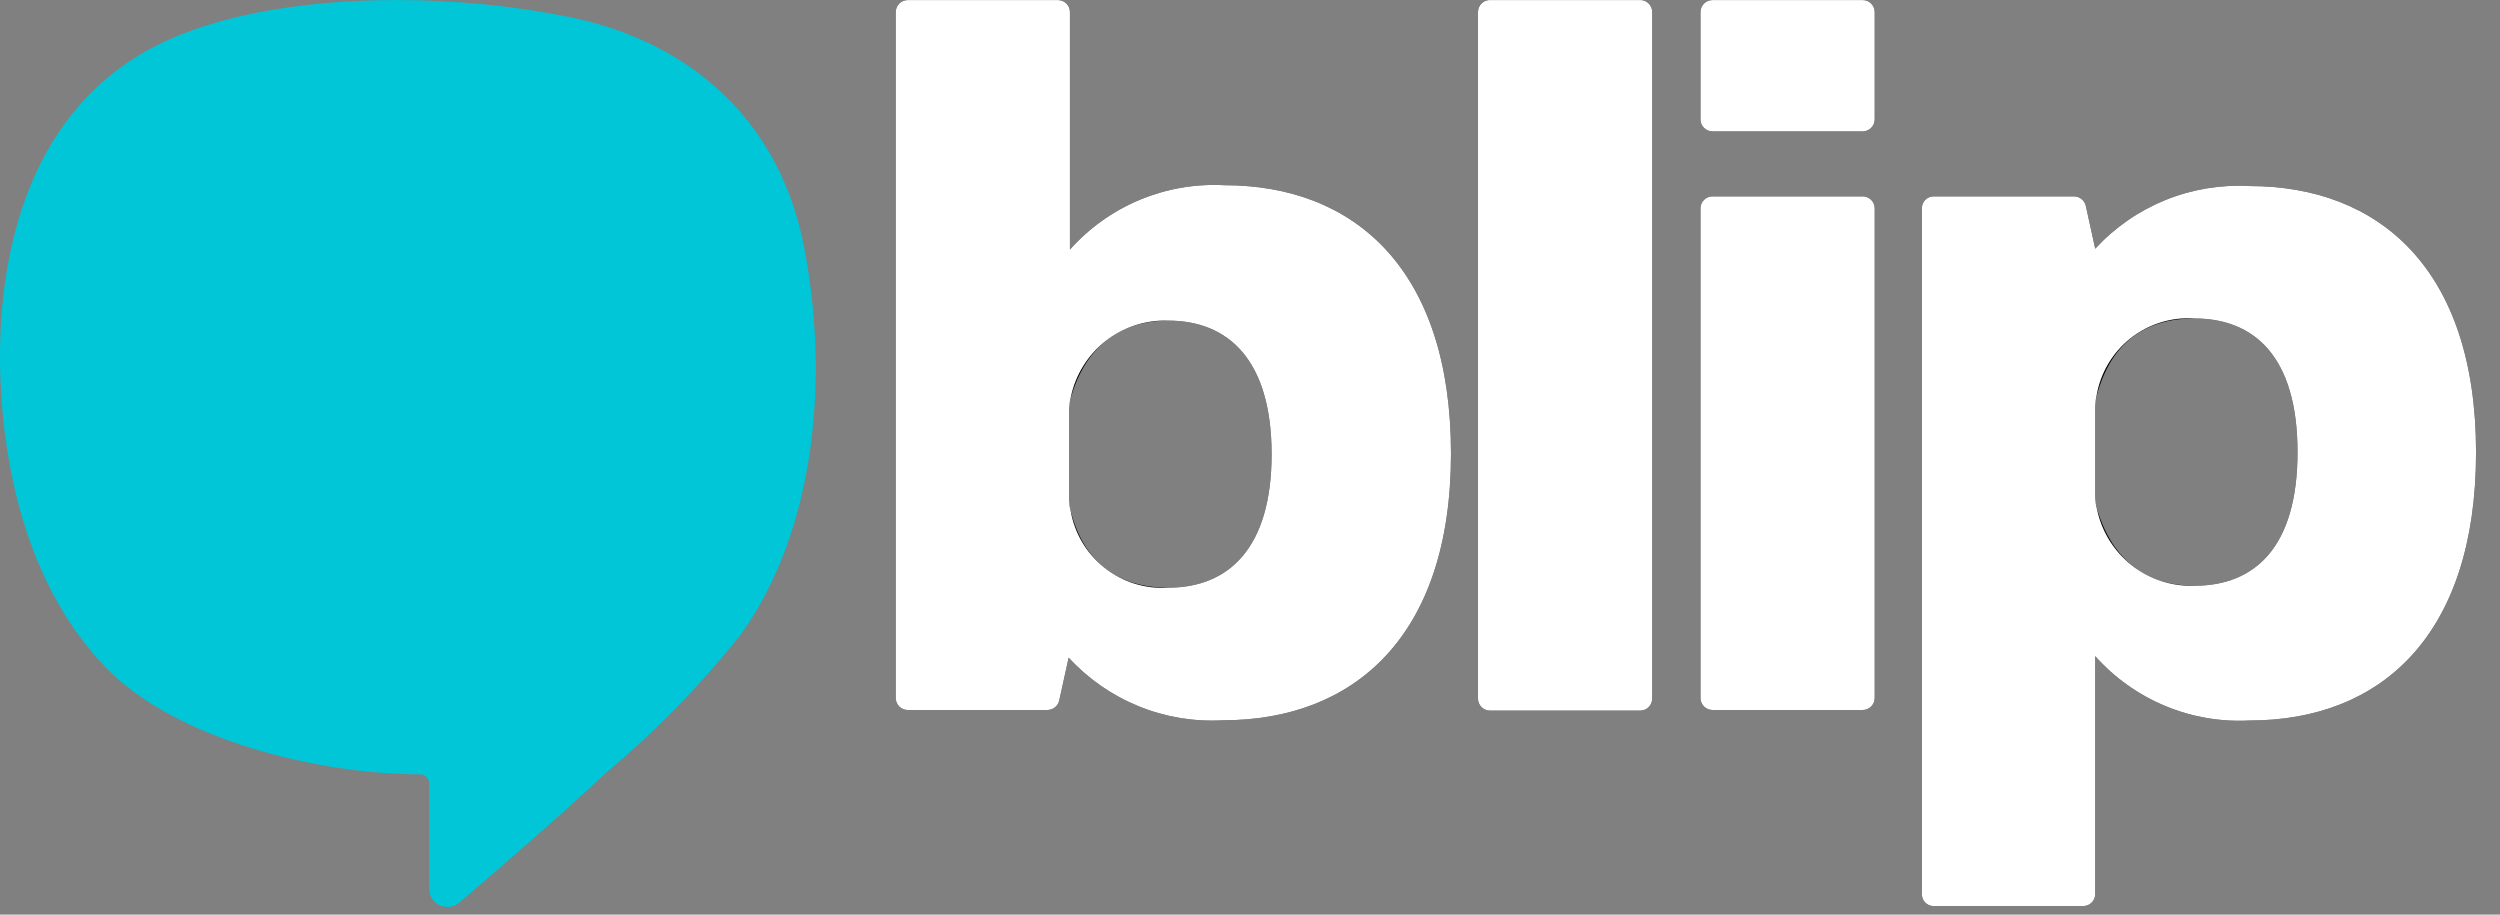 <svg width="82" height="30" viewBox="0 0 82 30" fill="none" xmlns="http://www.w3.org/2000/svg">
    <rect x="0" y="0" width="82" height="30" fill="#808080" stroke="none"/>
    <path d="M12.998 0.002C9.895 0.002 6.665 0.502 4.491 1.853C0.937 4.048 -0.105 8.334 0.008 12.282C0.121 15.694 1.035 19.361 3.456 21.88C5.771 24.287 10.493 25.398 13.772 25.398C13.812 25.397 13.852 25.405 13.889 25.419C13.926 25.434 13.96 25.457 13.988 25.485C14.017 25.513 14.039 25.547 14.054 25.584C14.069 25.621 14.076 25.661 14.075 25.701V29.142C14.074 29.222 14.089 29.301 14.119 29.375C14.149 29.449 14.194 29.516 14.25 29.572C14.306 29.628 14.373 29.673 14.447 29.703C14.521 29.733 14.6 29.748 14.68 29.747H14.736C14.858 29.734 14.973 29.685 15.067 29.607C16.7 28.199 18.339 26.792 19.916 25.314C21.534 23.957 23.01 22.438 24.32 20.782C26.819 17.264 27.185 12.204 26.361 8.038C25.559 4.006 22.723 1.41 18.747 0.572C16.855 0.189 14.929 -0.002 12.998 0.002Z"
          fill="#00C6D7"/>
    <path d="M63.038 29.332V6.828C63.038 6.725 63.078 6.627 63.151 6.554C63.224 6.482 63.322 6.441 63.425 6.441H68.027C68.117 6.442 68.204 6.473 68.274 6.529C68.344 6.585 68.393 6.663 68.414 6.751L68.723 8.158C69.363 7.462 70.15 6.917 71.026 6.561C71.902 6.206 72.846 6.05 73.79 6.103C78.012 6.103 81.214 8.805 81.214 14.836C81.214 20.867 78.068 23.632 73.79 23.632C72.841 23.683 71.893 23.52 71.016 23.154C70.139 22.789 69.356 22.231 68.723 21.521V29.332C68.722 29.435 68.679 29.534 68.606 29.606C68.532 29.679 68.433 29.719 68.329 29.719H63.404C63.305 29.714 63.212 29.671 63.143 29.599C63.075 29.527 63.038 29.431 63.038 29.332ZM68.723 16.469C69.202 18.39 70.433 19.213 71.974 19.213C73.959 19.213 75.359 17.946 75.359 14.829C75.359 11.712 73.952 10.445 71.974 10.445C70.328 10.445 69.16 11.268 68.723 13.182V16.469Z"
          fill="black"/>
    <path d="M29.774 0.002H34.7C34.804 0.002 34.905 0.044 34.979 0.118C35.053 0.192 35.094 0.292 35.094 0.397V8.186C35.726 7.477 36.51 6.919 37.387 6.553C38.264 6.188 39.212 6.025 40.161 6.075C44.439 6.075 47.592 8.848 47.592 14.878C47.592 20.909 44.376 23.625 40.118 23.625C39.175 23.679 38.23 23.523 37.354 23.167C36.478 22.812 35.692 22.267 35.052 21.57L34.742 22.978C34.722 23.064 34.674 23.142 34.605 23.198C34.536 23.253 34.451 23.285 34.362 23.288H29.774C29.67 23.288 29.569 23.246 29.495 23.172C29.422 23.098 29.38 22.998 29.38 22.893V0.397C29.38 0.292 29.422 0.192 29.495 0.118C29.569 0.044 29.67 0.002 29.774 0.002V0.002ZM35.066 16.539C35.474 18.46 36.677 19.276 38.317 19.276C40.301 19.276 41.709 17.975 41.709 14.899C41.709 11.824 40.301 10.516 38.317 10.516C36.776 10.516 35.544 11.332 35.066 13.253V16.539Z"
          fill="black"/>
    <path d="M48.915 0.002H53.84C53.937 0.013 54.027 0.059 54.092 0.132C54.157 0.204 54.193 0.299 54.192 0.396V22.914C54.192 23.019 54.151 23.119 54.077 23.193C54.003 23.267 53.903 23.308 53.798 23.308H48.872C48.768 23.308 48.668 23.267 48.594 23.193C48.52 23.119 48.478 23.019 48.478 22.914V0.396C48.478 0.341 48.489 0.286 48.512 0.235C48.534 0.184 48.567 0.139 48.608 0.102C48.649 0.064 48.698 0.036 48.751 0.019C48.804 0.002 48.859 -0.004 48.915 0.002Z"
          fill="black"/>
    <path d="M55.776 3.922V0.404C55.775 0.351 55.784 0.299 55.804 0.251C55.823 0.202 55.852 0.158 55.889 0.12C55.925 0.083 55.969 0.053 56.017 0.033C56.066 0.013 56.117 0.002 56.17 0.002H61.096C61.2 0.002 61.3 0.044 61.374 0.118C61.448 0.192 61.49 0.292 61.49 0.397V3.915C61.49 4.019 61.448 4.12 61.374 4.194C61.3 4.268 61.2 4.309 61.096 4.309H56.17C56.066 4.309 55.967 4.268 55.894 4.196C55.82 4.124 55.778 4.025 55.776 3.922ZM56.17 6.441H61.096C61.199 6.441 61.298 6.482 61.372 6.554C61.446 6.627 61.488 6.725 61.49 6.828V22.893C61.49 22.998 61.448 23.098 61.374 23.172C61.3 23.246 61.2 23.288 61.096 23.288H56.17C56.065 23.288 55.965 23.246 55.891 23.172C55.817 23.098 55.776 22.998 55.776 22.893V6.828C55.778 6.725 55.82 6.627 55.894 6.554C55.967 6.482 56.066 6.441 56.17 6.441Z"
          fill="black"/>
    <path d="M63.038 29.332V6.828C63.038 6.725 63.078 6.627 63.151 6.554C63.224 6.482 63.322 6.441 63.425 6.441H68.027C68.117 6.442 68.204 6.473 68.274 6.529C68.344 6.585 68.393 6.663 68.414 6.751L68.723 8.158C69.363 7.462 70.15 6.917 71.026 6.561C71.902 6.206 72.846 6.05 73.79 6.103C78.012 6.103 81.214 8.805 81.214 14.836C81.214 20.867 78.068 23.632 73.79 23.632C72.841 23.683 71.893 23.52 71.016 23.154C70.139 22.789 69.356 22.231 68.723 21.521V29.332C68.722 29.435 68.679 29.534 68.606 29.606C68.532 29.679 68.433 29.719 68.329 29.719H63.404C63.305 29.714 63.212 29.671 63.143 29.599C63.075 29.527 63.038 29.431 63.038 29.332ZM68.723 16.272C68.721 16.414 68.74 16.557 68.78 16.694C68.929 17.423 69.332 18.077 69.916 18.538C70.501 18.999 71.23 19.238 71.974 19.213C73.959 19.213 75.359 17.946 75.359 14.829C75.359 11.712 73.952 10.445 71.974 10.445C71.22 10.395 70.473 10.627 69.88 11.096C69.287 11.566 68.89 12.239 68.766 12.985C68.737 13.108 68.723 13.233 68.723 13.358V16.272Z"
          fill="white"/>
    <path d="M29.774 0.002H34.7C34.804 0.002 34.905 0.044 34.979 0.118C35.053 0.192 35.094 0.292 35.094 0.397V8.186C35.726 7.477 36.51 6.919 37.387 6.553C38.264 6.188 39.212 6.025 40.161 6.075C44.439 6.075 47.592 8.848 47.592 14.878C47.592 20.909 44.376 23.625 40.118 23.625C39.175 23.679 38.23 23.523 37.354 23.167C36.478 22.812 35.692 22.267 35.052 21.57L34.742 22.978C34.722 23.064 34.674 23.142 34.605 23.198C34.536 23.253 34.451 23.285 34.362 23.288H29.774C29.67 23.288 29.569 23.246 29.495 23.172C29.422 23.098 29.38 22.998 29.38 22.893V0.397C29.38 0.292 29.422 0.192 29.495 0.118C29.569 0.044 29.67 0.002 29.774 0.002V0.002ZM35.066 16.37C35.065 16.496 35.081 16.622 35.115 16.743C35.241 17.487 35.638 18.157 36.229 18.625C36.821 19.093 37.564 19.325 38.317 19.276C40.301 19.276 41.709 17.975 41.709 14.899C41.709 11.824 40.301 10.516 38.317 10.516C37.574 10.49 36.845 10.728 36.261 11.188C35.676 11.648 35.273 12.299 35.122 13.028C35.086 13.166 35.067 13.307 35.066 13.45V16.37Z"
          fill="white"/>
    <path d="M48.915 0.002H53.84C53.937 0.013 54.027 0.059 54.092 0.132C54.157 0.204 54.193 0.299 54.192 0.396V22.914C54.192 23.019 54.151 23.119 54.077 23.193C54.003 23.267 53.903 23.308 53.798 23.308H48.872C48.768 23.308 48.668 23.267 48.594 23.193C48.52 23.119 48.478 23.019 48.478 22.914V0.396C48.478 0.341 48.489 0.286 48.512 0.235C48.534 0.184 48.567 0.139 48.608 0.102C48.649 0.064 48.698 0.036 48.751 0.019C48.804 0.002 48.859 -0.004 48.915 0.002Z"
          fill="white"/>
    <path d="M55.776 3.922V0.404C55.775 0.351 55.784 0.299 55.804 0.251C55.823 0.202 55.852 0.158 55.889 0.12C55.925 0.083 55.969 0.053 56.017 0.033C56.066 0.013 56.117 0.002 56.17 0.002H61.096C61.2 0.002 61.3 0.044 61.374 0.118C61.448 0.192 61.49 0.292 61.49 0.397V3.915C61.49 4.019 61.448 4.12 61.374 4.194C61.3 4.268 61.2 4.309 61.096 4.309H56.17C56.066 4.309 55.967 4.268 55.894 4.196C55.82 4.124 55.778 4.025 55.776 3.922ZM56.17 6.441H61.096C61.199 6.441 61.298 6.482 61.372 6.554C61.446 6.627 61.488 6.725 61.49 6.828V22.893C61.49 22.998 61.448 23.098 61.374 23.172C61.3 23.246 61.2 23.288 61.096 23.288H56.17C56.065 23.288 55.965 23.246 55.891 23.172C55.817 23.098 55.776 22.998 55.776 22.893V6.828C55.778 6.725 55.82 6.627 55.894 6.554C55.967 6.482 56.066 6.441 56.17 6.441Z"
          fill="white"/>
</svg>
